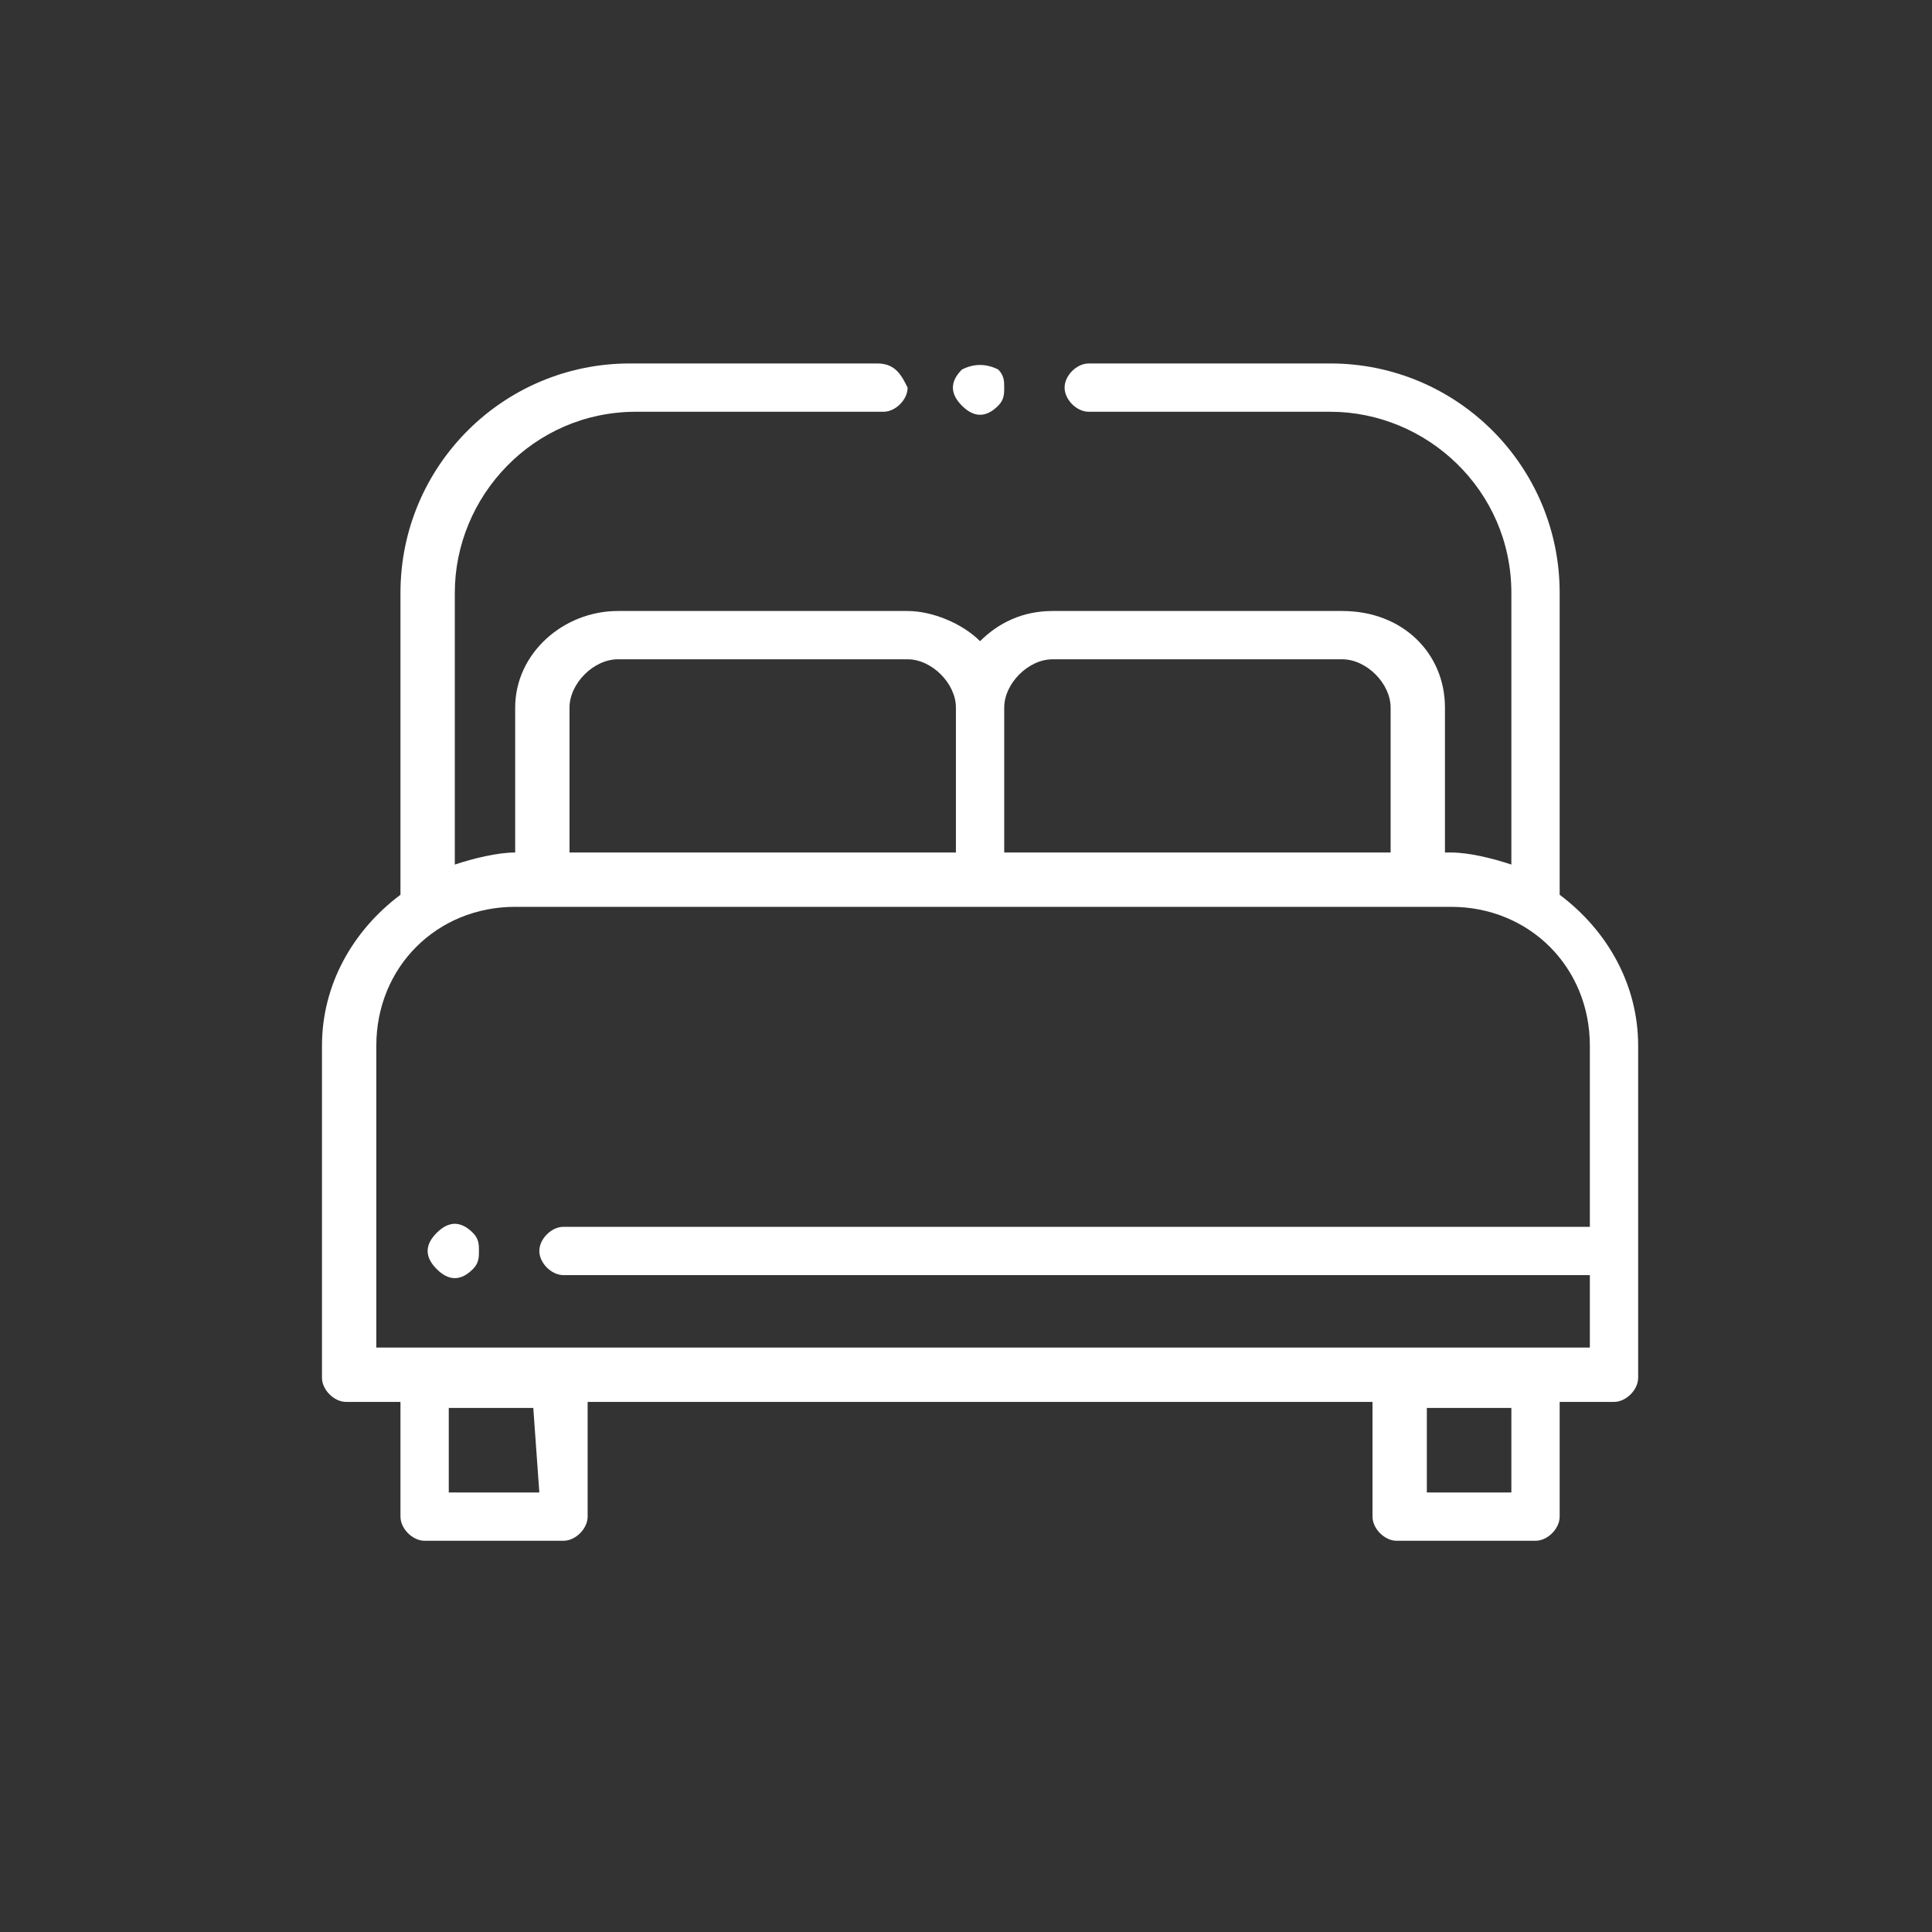 <?xml version="1.0" encoding="utf-8"?>
<!-- Generator: Adobe Illustrator 23.0.1, SVG Export Plug-In . SVG Version: 6.00 Build 0)  -->
<svg version="1.1" id="Layer_1" xmlns="http://www.w3.org/2000/svg" xmlns:xlink="http://www.w3.org/1999/xlink" x="0px" y="0px"
	 viewBox="0 0 32 32" style="enable-background:new 0 0 32 32;" xml:space="preserve">
<rect x="0" y="0" width="32" height="32" fill="#333333" stroke="none"/>
<style type="text/css">
	.st0{fill:#FFFFFF;}
</style>
<g id="sb-hotel" transform="translate(-588.334 -88)">
	<g id="Group_4" transform="translate(593.667 94.02)">
		<path id="Path_1448" class="st0" d="M20.5,8.8v-5c0-2.1-1.7-3.8-3.8-3.8h-4c-0.2,0-0.4,0.2-0.4,0.4c0,0.2,0.2,0.4,0.4,0.4h4
			c1.6,0,3,1.3,3,3v4.5c-0.3-0.1-0.7-0.2-1-0.2h-0.1V5.7c0-0.9-0.7-1.6-1.7-1.6h-4.8c-0.5,0-0.9,0.2-1.2,0.5
			c-0.3-0.3-0.8-0.5-1.2-0.5H4.9C4,4.1,3.2,4.8,3.2,5.7v2.4H3.2c-0.3,0-0.7,0.1-1,0.2V3.8c0-1.6,1.3-3,3-3h4.1
			c0.2,0,0.4-0.2,0.4-0.4C9.6,0.2,9.5,0,9.2,0H5.1C3,0,1.3,1.7,1.3,3.8v5C0.5,9.4,0,10.3,0,11.3v5.5c0,0.2,0.2,0.4,0.4,0.4h0.9v1.9
			c0,0.2,0.2,0.4,0.4,0.4H4c0.2,0,0.4-0.2,0.4-0.4v-1.9h13v1.9c0,0.2,0.2,0.4,0.4,0.4h2.3c0.2,0,0.4-0.2,0.4-0.4v-1.9h0.9
			c0.2,0,0.4-0.2,0.4-0.4v-5.5C21.8,10.3,21.3,9.4,20.5,8.8z M11.3,5.7c0-0.4,0.4-0.8,0.8-0.8h4.8c0.4,0,0.8,0.4,0.8,0.8v2.4h-6.4
			L11.3,5.7z M4.1,5.7c0-0.4,0.4-0.8,0.8-0.8h4.8c0.4,0,0.8,0.4,0.8,0.8v2.4H4.1L4.1,5.7z M3.6,18.7H2.1v-1.4h1.4L3.6,18.7z
			 M19.7,18.7h-1.4v-1.4h1.4L19.7,18.7z M21,14.3h-17c-0.2,0-0.4,0.2-0.4,0.4c0,0.2,0.2,0.4,0.4,0.4l0,0h17v1.2H0.9v-5
			c0-1.3,1-2.3,2.3-2.3h15.5c1.3,0,2.3,1,2.3,2.3L21,14.3z"/>
		<path id="Path_1449" class="st0" d="M11.2,0.1C11,0,10.8,0,10.6,0.1c-0.2,0.2-0.2,0.4,0,0.6s0.4,0.2,0.6,0
			c0.1-0.1,0.1-0.2,0.1-0.3C11.3,0.3,11.3,0.2,11.2,0.1z"/>
		<path id="Path_1450" class="st0" d="M2.5,14.4c-0.2-0.2-0.4-0.2-0.6,0c-0.2,0.2-0.2,0.4,0,0.6c0.2,0.2,0.4,0.2,0.6,0
			c0.1-0.1,0.1-0.2,0.1-0.3C2.6,14.6,2.6,14.5,2.5,14.4z"/>
	</g>
</g>
</svg>
